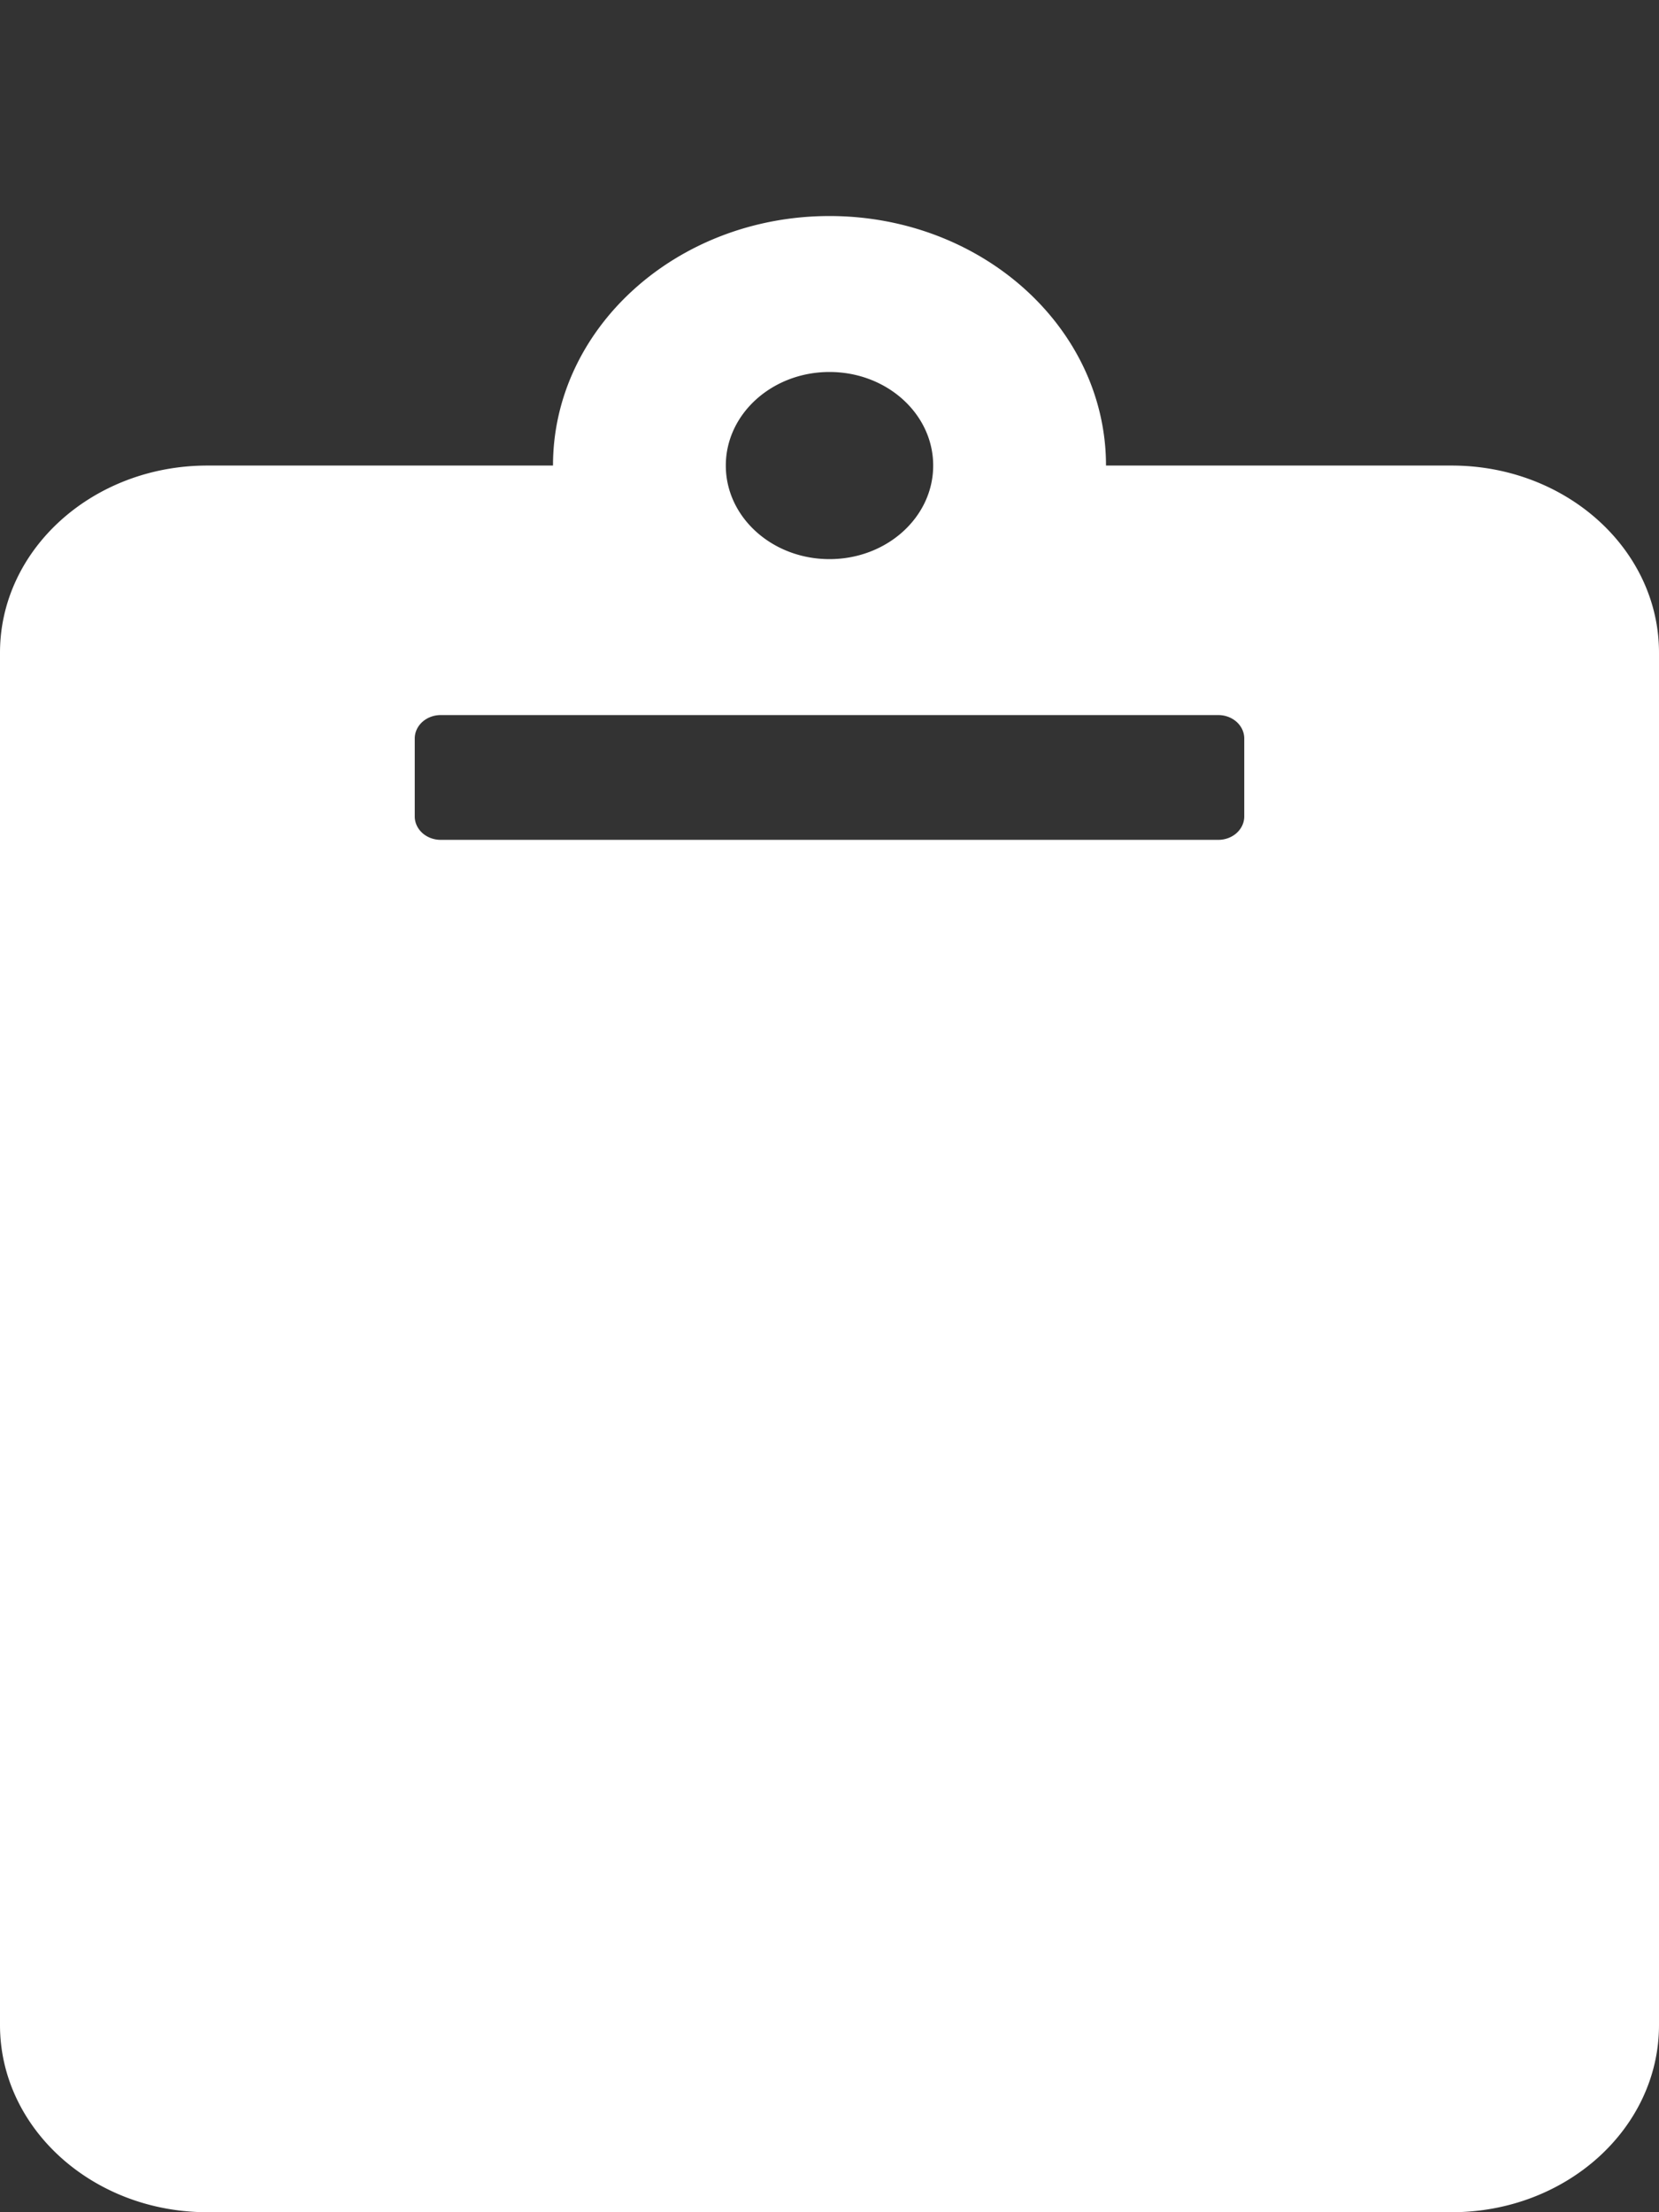 <?xml version="1.0" encoding="UTF-8" standalone="no"?>
<svg
   viewBox="0 0 384 512"
   version="1.1"
   id="svg4"
   sodipodi:docname="clipboard.svg"
   inkscape:version="1.1 (c4e8f9e, 2021-05-24)"
   xmlns:inkscape="http://www.inkscape.org/namespaces/inkscape"
   xmlns:sodipodi="http://sodipodi.sourceforge.net/DTD/sodipodi-0.dtd"
   xmlns="http://www.w3.org/2000/svg"
   xmlns:svg="http://www.w3.org/2000/svg"
   xmlns:rdf="http://www.w3.org/1999/02/22-rdf-syntax-ns#"
   xmlns:cc="http://creativecommons.org/ns#"
   xmlns:dc="http://purl.org/dc/elements/1.1/">
  <rect x="0" y="0" width="384" height="512" fill="#333333" stroke="none"/>
  <defs
     id="defs8" />
  <sodipodi:namedview
     pagecolor="#ffffff"
     bordercolor="#666666"
     borderopacity="1"
     objecttolerance="10"
     gridtolerance="10"
     guidetolerance="10"
     inkscape:pageopacity="0"
     inkscape:pageshadow="2"
     inkscape:window-width="1427"
     inkscape:window-height="503"
     id="namedview6"
     showgrid="false"
     inkscape:zoom="0.4609375"
     inkscape:cx="190.91525"
     inkscape:cy="254.91525"
     inkscape:window-x="0"
     inkscape:window-y="51"
     inkscape:window-maximized="0"
     inkscape:current-layer="svg4"
     inkscape:pagecheckerboard="0" />
  <path
     d="m 384,151.062 v 317.625 C 384,492.609 362.51,512 336,512 H 48 C 21.49,512 0,492.609 0,468.688 V 151.062 C 0,127.141 21.49,107.75 48,107.75 h 80 C 128,75.906 156.71,50 192,50 c 35.29,0 64,25.906 64,57.75 h 80 c 26.51,0 48,19.391 48,43.312 z M 192,86.094 c -13.255,0 -24,9.696 -24,21.656 0,11.961 10.745,21.656 24,21.656 13.255,0 24,-9.696 24,-21.656 0,-11.961 -10.745,-21.656 -24,-21.656 m 96,102.867 V 170.914 A 6,5.414 0 0 0 282,165.5 H 102 a 6,5.414 0 0 0 -6,5.414 v 18.047 a 6,5.414 0 0 0 6,5.414 h 180 a 6,5.414 0 0 0 6,-5.414 z"
     id="path2"
     style="fill:#ffffff;stroke-width:0.95" />
</svg>
